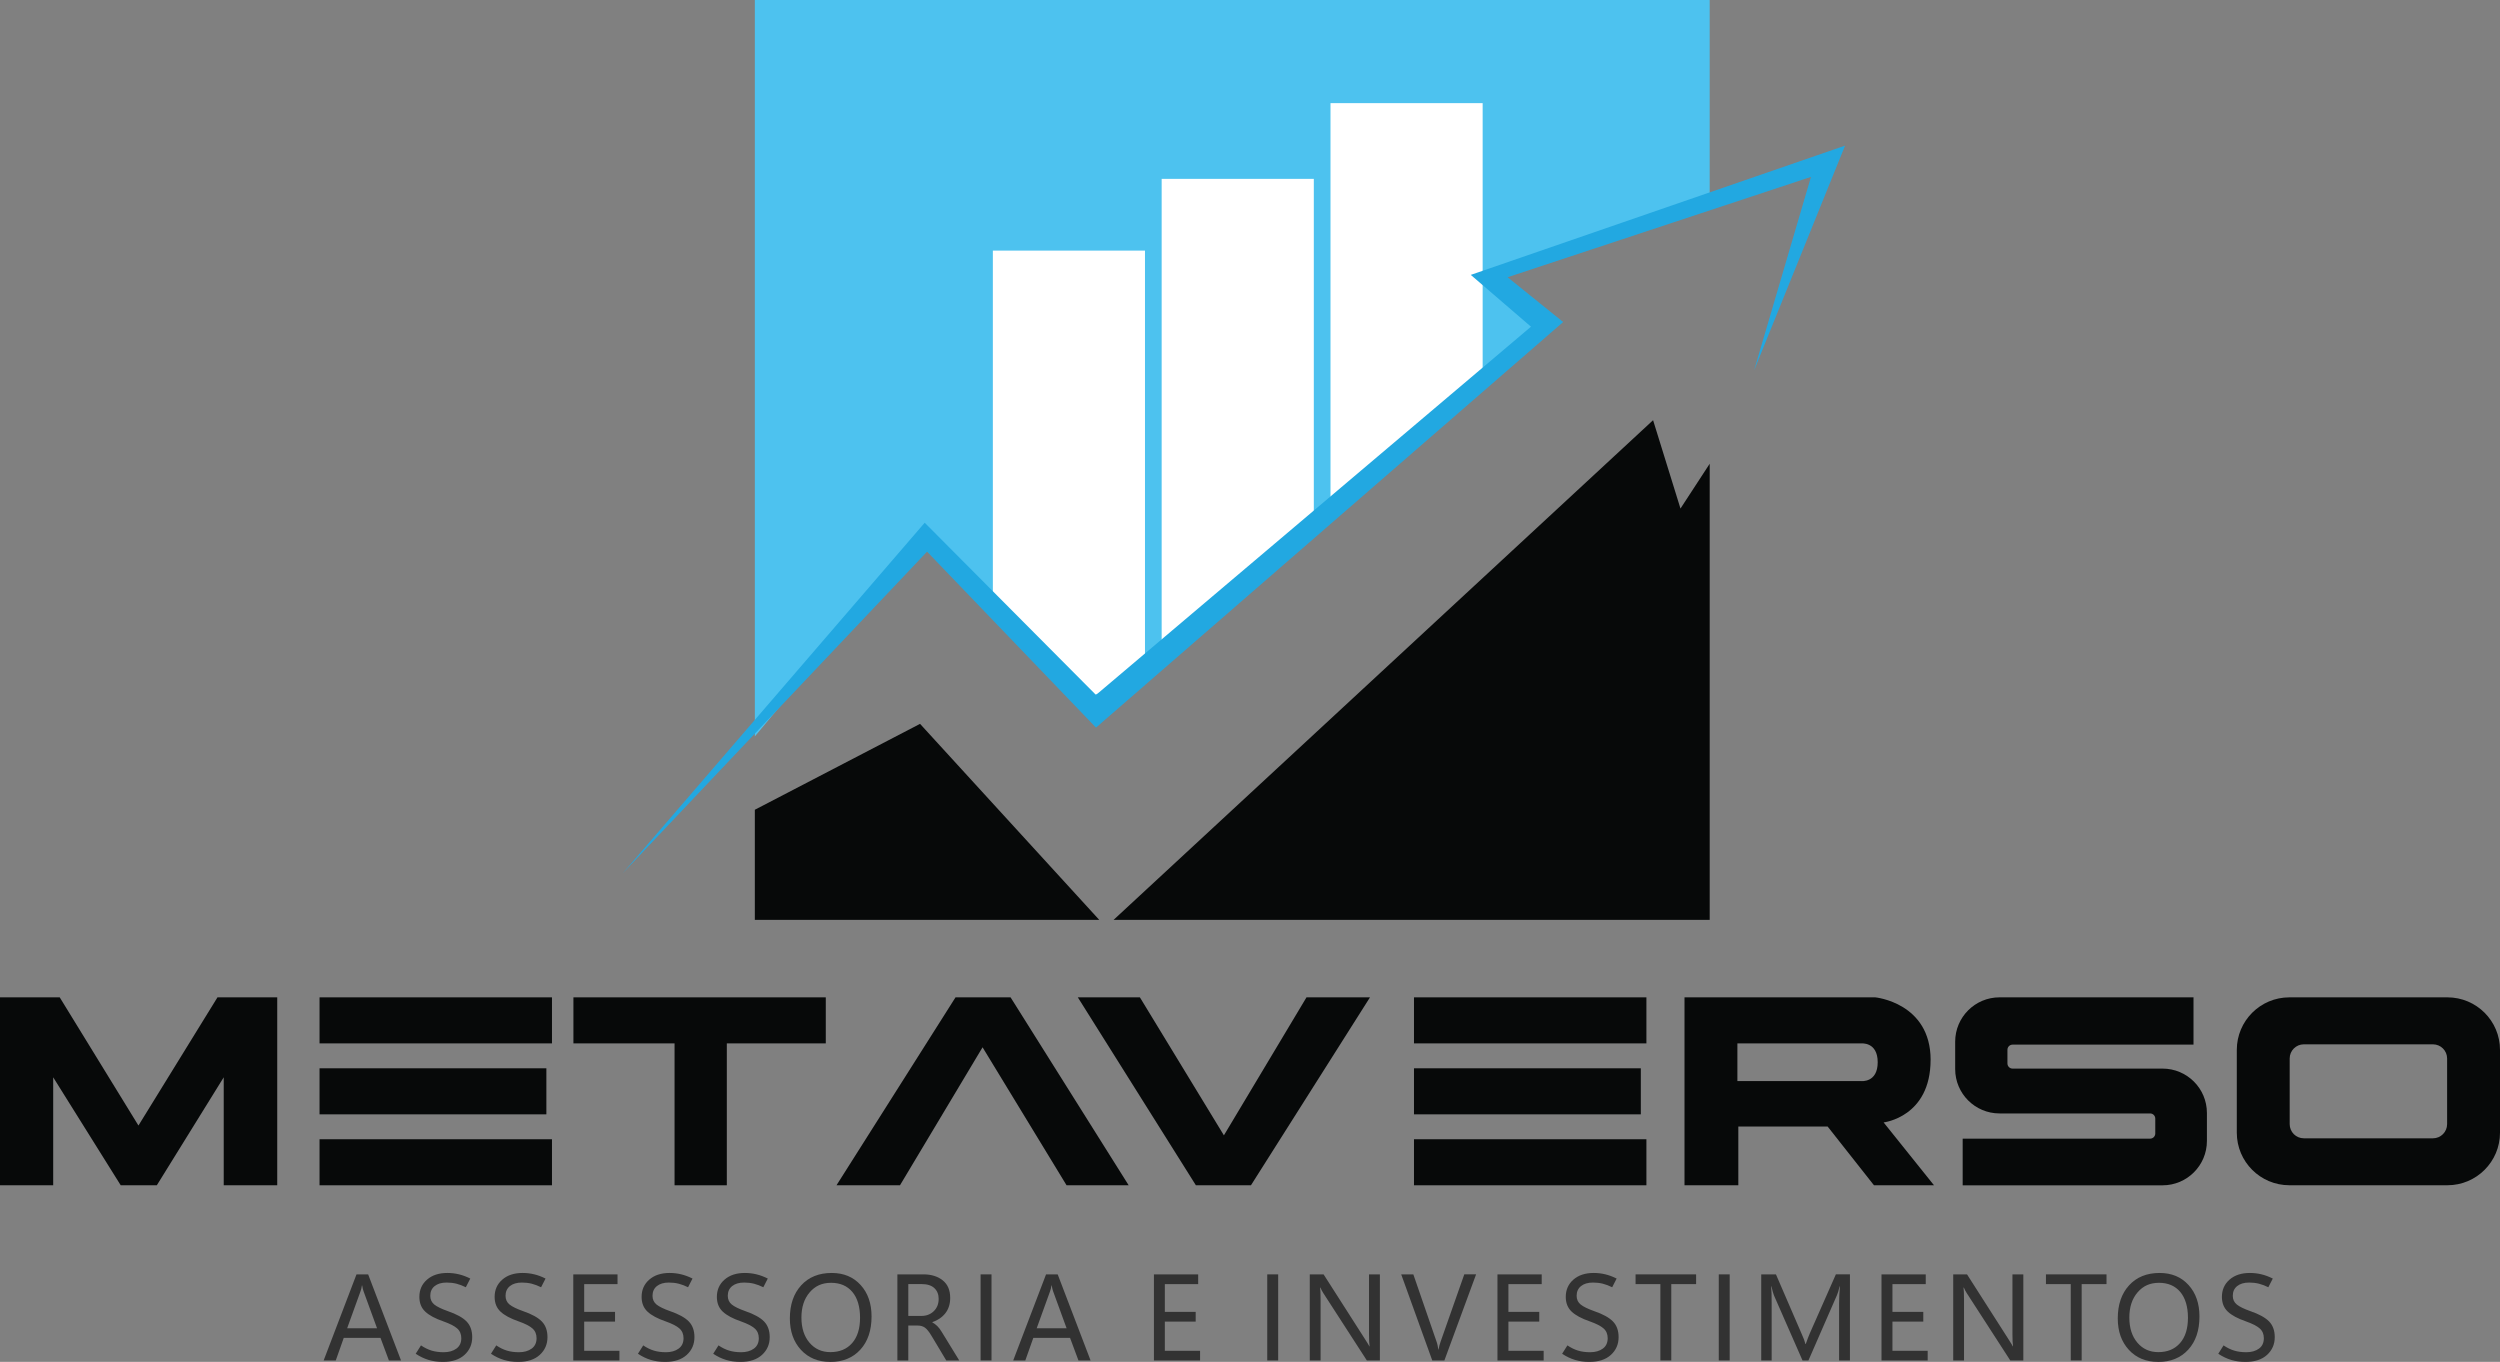 <?xml version="1.0" encoding="UTF-8"?>
<svg id="Camada_2" data-name="Camada 2" xmlns="http://www.w3.org/2000/svg" viewBox="0 0 723.77 394.28">
  <rect x="0" y="0" width="723.77" height="394.28" fill="#808080" stroke="none"/>
  <defs>
    <style>
      .cls-1 {
        fill: #070909;
      }

      .cls-1, .cls-2, .cls-3, .cls-4, .cls-5 {
        stroke-width: 0px;
      }

      .cls-2 {
        fill: #323232;
      }

      .cls-3 {
        fill: #fff;
      }

      .cls-4 {
        fill: #4dc2ef;
      }

      .cls-5 {
        fill: #22a8e1;
      }
    </style>
  </defs>
  <g id="Camada_16" data-name="Camada 16">
    <polygon class="cls-4" points="218.53 213.21 218.53 0 494.97 0 494.97 57.56 432.96 79.85 447.55 93.64 317.84 205.51 266.76 155.25 218.53 213.21"/>
  </g>
  <g id="Camada_15" data-name="Camada 15">
    <polygon class="cls-3" points="331.48 195.51 315.54 201.73 287.44 175.88 287.44 72.56 331.48 72.56 331.48 195.51"/>
  </g>
  <g id="Camada_14" data-name="Camada 14">
    <polygon class="cls-3" points="380.36 152.49 336.31 189.06 336.31 51.79 380.36 51.79 380.36 152.49"/>
  </g>
  <g id="Camada_13" data-name="Camada 13">
    <polygon class="cls-3" points="429.24 110.66 385.19 146.33 385.19 29.86 429.24 29.86 429.24 110.66"/>
  </g>
  <g id="Camada_12" data-name="Camada 12">
    <g>
      <polygon class="cls-1" points="40.08 325.85 17.29 288.74 0 288.74 0 343.15 15.4 343.15 15.4 311.89 34.95 343.15 45.4 343.15 64.77 311.89 64.77 343.15 80.26 343.15 80.26 288.74 62.96 288.74 40.08 325.85"/>
      <rect class="cls-1" x="92.51" y="288.74" width="67.29" height="13.33"/>
      <polygon class="cls-1" points="195.29 288.74 166.01 288.74 166.01 302.07 195.29 302.07 195.29 343.15 210.42 343.15 210.42 302.07 239.07 302.07 239.07 288.74 210.42 288.74 195.29 288.74"/>
      <rect class="cls-1" x="92.51" y="329.82" width="67.29" height="13.33"/>
      <rect class="cls-1" x="92.51" y="309.28" width="65.67" height="13.33"/>
      <rect class="cls-1" x="409.36" y="288.74" width="67.29" height="13.33"/>
      <rect class="cls-1" x="409.36" y="329.82" width="67.29" height="13.33"/>
      <rect class="cls-1" x="409.36" y="309.28" width="65.67" height="13.33"/>
      <polygon class="cls-1" points="276.63 288.74 242.17 343.15 260.55 343.15 284.46 303.2 308.78 343.15 326.76 343.15 292.57 288.74 276.63 288.74"/>
      <polygon class="cls-1" points="354.33 328.69 330.01 288.74 312.04 288.74 346.22 343.15 362.16 343.15 396.62 288.74 378.24 288.74 354.33 328.69"/>
      <path class="cls-1" d="m558.93,306.85c0-16.57-16.03-18.11-16.03-18.11h-55.22v54.41h15.58v-17.02h25.85l13.42,17.02h17.38l-14.59-18.2s13.6-1.53,13.6-18.11Zm-20.09,6.13h-35.85v-10.9h35.85s4.77-.54,4.77,5.45-4.77,5.45-4.77,5.45Z"/>
      <path class="cls-1" d="m626.08,309.37h-43.42c-.82,0-1.49-.67-1.49-1.49v-3.96c0-.82.67-1.49,1.49-1.49h52.38v-13.69h-56.16c-7.09,0-12.84,5.75-12.84,12.84v7.93c0,7.09,5.75,12.84,12.84,12.84h43.6c.82,0,1.49.67,1.49,1.49v4.32c0,.82-.67,1.49-1.49,1.49h-54.27v13.51h57.87c7.09,0,12.84-5.75,12.84-12.84v-8.11c0-7.09-5.75-12.84-12.84-12.84Z"/>
      <path class="cls-1" d="m708.55,288.74h-45.76c-8.41,0-15.22,6.82-15.22,15.22v23.96c0,8.41,6.82,15.22,15.22,15.22h45.76c8.41,0,15.22-6.82,15.22-15.22v-23.96c0-8.41-6.82-15.22-15.22-15.22Zm-.09,36.71c0,2.26-1.84,4.1-4.1,4.1h-37.38c-2.26,0-4.1-1.83-4.1-4.1v-19.01c0-2.26,1.84-4.1,4.1-4.1h37.38c2.26,0,4.1,1.84,4.1,4.1v19.01Z"/>
    </g>
  </g>
  <g id="Camada_11" data-name="Camada 11">
    <polygon class="cls-1" points="218.53 266.31 218.53 234.43 266.36 209.56 318.24 266.31 218.53 266.31"/>
  </g>
  <g id="Camada_10" data-name="Camada 10">
    <polygon class="cls-1" points="322.39 266.31 478.58 121.65 486.51 147.23 494.97 134.26 494.97 266.31 322.39 266.31"/>
  </g>
  <g id="Camada_9" data-name="Camada 9">
    <polygon class="cls-5" points="180.29 252.8 267.71 151.33 317.3 201.19 443.23 94.58 425.8 79.58 534.16 42.16 507.81 107.28 524.29 51.21 436.47 80.26 452.55 93.23 317.3 210.65 268.39 159.71 180.29 252.8"/>
  </g>
  <g id="Camada_8" data-name="Camada 8">
    <g>
      <path class="cls-2" d="m93.7,393.86l9.51-24.92h3.37l9.52,24.92h-3.51l-2.43-6.53h-10.64l-2.31,6.53h-3.51Zm6.81-9.31h8.65l-3.91-10.72c-.08-.18-.15-.42-.21-.7-.06-.28-.12-.61-.19-.99h-.07c-.06.35-.12.66-.18.94s-.14.52-.22.73l-3.88,10.74Z"/>
      <path class="cls-2" d="m120.35,391.92l1.53-2.42c1.03.7,2.06,1.2,3.08,1.51,1.02.31,2.18.47,3.49.47,1.49,0,2.72-.35,3.67-1.04.95-.69,1.43-1.7,1.43-3.02,0-1.18-.4-2.13-1.2-2.83-.8-.71-2.12-1.38-3.96-2.03-2.39-.82-4.15-1.77-5.28-2.84-1.14-1.07-1.7-2.49-1.7-4.27,0-2.04.74-3.7,2.22-4.99s3.44-1.93,5.88-1.93c1.14,0,2.25.13,3.34.39s2.19.67,3.3,1.23l-1.29,2.52c-.92-.46-1.82-.8-2.71-1.03-.89-.22-1.84-.33-2.85-.33-1.46,0-2.61.34-3.46,1.02-.85.68-1.27,1.62-1.27,2.82,0,1.05.39,1.89,1.16,2.52.78.63,2.08,1.26,3.91,1.91,2.53.87,4.34,1.87,5.43,2.99,1.09,1.12,1.64,2.64,1.64,4.55,0,2.05-.74,3.76-2.22,5.12-1.48,1.36-3.56,2.04-6.25,2.04-1.48,0-2.86-.19-4.15-.57-1.28-.38-2.53-.98-3.74-1.79Z"/>
      <path class="cls-2" d="m142.14,391.92l1.53-2.42c1.03.7,2.06,1.2,3.08,1.51,1.02.31,2.18.47,3.49.47,1.49,0,2.72-.35,3.67-1.04.95-.69,1.43-1.7,1.43-3.02,0-1.18-.4-2.13-1.2-2.83-.8-.71-2.12-1.38-3.96-2.03-2.39-.82-4.15-1.77-5.28-2.84-1.14-1.07-1.7-2.49-1.7-4.27,0-2.04.74-3.7,2.22-4.99s3.44-1.93,5.88-1.93c1.14,0,2.25.13,3.34.39s2.19.67,3.3,1.23l-1.29,2.52c-.92-.46-1.82-.8-2.71-1.03-.89-.22-1.84-.33-2.85-.33-1.46,0-2.61.34-3.46,1.02-.85.68-1.27,1.62-1.27,2.82,0,1.05.39,1.89,1.16,2.52.78.63,2.08,1.26,3.91,1.91,2.53.87,4.34,1.87,5.43,2.99,1.09,1.12,1.64,2.64,1.64,4.55,0,2.05-.74,3.76-2.22,5.12-1.48,1.36-3.56,2.04-6.25,2.04-1.48,0-2.86-.19-4.15-.57-1.28-.38-2.53-.98-3.74-1.79Z"/>
      <path class="cls-2" d="m179.33,393.86h-13.36v-24.92h12.81v2.82h-9.65v8.03h8.93v2.82h-8.93v8.45h10.2v2.82Z"/>
      <path class="cls-2" d="m184.69,391.92l1.53-2.42c1.03.7,2.06,1.2,3.08,1.51,1.02.31,2.18.47,3.49.47,1.49,0,2.72-.35,3.67-1.04.95-.69,1.43-1.7,1.43-3.02,0-1.18-.4-2.13-1.2-2.83-.8-.71-2.12-1.38-3.96-2.03-2.39-.82-4.15-1.77-5.28-2.84-1.14-1.07-1.7-2.49-1.7-4.27,0-2.04.74-3.7,2.22-4.99s3.44-1.93,5.88-1.93c1.14,0,2.25.13,3.34.39s2.19.67,3.3,1.23l-1.29,2.52c-.92-.46-1.82-.8-2.71-1.03-.89-.22-1.84-.33-2.85-.33-1.46,0-2.61.34-3.46,1.02-.85.68-1.27,1.62-1.27,2.82,0,1.05.39,1.89,1.16,2.52.78.63,2.08,1.26,3.91,1.91,2.53.87,4.34,1.87,5.43,2.99,1.09,1.12,1.64,2.64,1.64,4.55,0,2.05-.74,3.76-2.22,5.12-1.48,1.36-3.56,2.04-6.25,2.04-1.48,0-2.86-.19-4.15-.57-1.28-.38-2.53-.98-3.74-1.79Z"/>
      <path class="cls-2" d="m206.48,391.92l1.53-2.42c1.03.7,2.06,1.2,3.08,1.51,1.02.31,2.18.47,3.49.47,1.49,0,2.72-.35,3.67-1.04.95-.69,1.43-1.7,1.43-3.02,0-1.18-.4-2.13-1.2-2.83-.8-.71-2.12-1.38-3.96-2.03-2.39-.82-4.15-1.77-5.28-2.84-1.14-1.07-1.7-2.49-1.7-4.27,0-2.04.74-3.7,2.22-4.99s3.44-1.93,5.88-1.93c1.14,0,2.25.13,3.34.39s2.19.67,3.3,1.23l-1.29,2.52c-.92-.46-1.82-.8-2.71-1.03-.89-.22-1.84-.33-2.85-.33-1.46,0-2.61.34-3.46,1.02-.85.68-1.27,1.62-1.27,2.82,0,1.05.39,1.89,1.16,2.52.78.63,2.08,1.26,3.91,1.91,2.53.87,4.34,1.87,5.43,2.99,1.09,1.12,1.64,2.64,1.64,4.55,0,2.05-.74,3.76-2.22,5.12-1.48,1.36-3.56,2.04-6.25,2.04-1.48,0-2.86-.19-4.15-.57-1.28-.38-2.53-.98-3.74-1.79Z"/>
      <path class="cls-2" d="m240.39,394.28c-3.53,0-6.37-1.16-8.51-3.49-2.14-2.33-3.21-5.36-3.21-9.09,0-4,1.09-7.19,3.27-9.58,2.18-2.39,5.13-3.59,8.86-3.59,3.45,0,6.24,1.16,8.35,3.48s3.17,5.35,3.17,9.11c0,4.06-1.09,7.26-3.26,9.63-2.17,2.36-5.07,3.54-8.68,3.54Zm.02-2.83c2.66,0,4.76-.87,6.29-2.62,1.53-1.74,2.29-4.19,2.29-7.34s-.74-5.71-2.23-7.47c-1.49-1.76-3.54-2.64-6.16-2.64s-4.62.92-6.2,2.77c-1.59,1.85-2.38,4.28-2.38,7.29s.77,5.43,2.32,7.26c1.55,1.83,3.57,2.75,6.07,2.75Z"/>
      <path class="cls-2" d="m277.7,393.86h-3.75l-4.19-6.99c-.76-1.29-1.43-2.12-2-2.52-.57-.39-1.25-.59-2.05-.59h-2.75v10.1h-3.16v-24.92h7.56c2.25,0,4.1.57,5.55,1.72,1.45,1.15,2.18,2.84,2.18,5.09,0,1.75-.46,3.22-1.38,4.41-.92,1.19-2.19,2.06-3.8,2.61v.07c.54.3,1.03.65,1.44,1.06.42.41.85.97,1.29,1.7l5.06,8.25Zm-14.74-22.12v9.23h3.82c1.42,0,2.61-.46,3.55-1.37s1.42-2.1,1.42-3.56c0-1.31-.42-2.35-1.26-3.13-.84-.78-2.06-1.16-3.66-1.16h-3.88Z"/>
      <path class="cls-2" d="m287.05,393.86h-3.16v-24.92h3.16v24.92Z"/>
      <path class="cls-2" d="m293.33,393.86l9.51-24.92h3.37l9.52,24.92h-3.51l-2.43-6.53h-10.64l-2.31,6.53h-3.51Zm6.81-9.31h8.65l-3.91-10.72c-.08-.18-.15-.42-.21-.7-.06-.28-.12-.61-.19-.99h-.07c-.06.35-.12.66-.18.94s-.14.52-.22.73l-3.88,10.74Z"/>
      <path class="cls-2" d="m347.43,393.86h-13.36v-24.92h12.81v2.82h-9.65v8.03h8.93v2.82h-8.93v8.45h10.2v2.82Z"/>
      <path class="cls-2" d="m370.04,393.86h-3.16v-24.92h3.16v24.92Z"/>
      <path class="cls-2" d="m399.48,393.86h-3.77l-12.58-19.46c-.17-.28-.33-.55-.48-.82s-.27-.53-.37-.8h-.1c.05.28.08.71.1,1.29.02.58.04,1.31.04,2.19v17.6h-3.13v-24.92h4l12.23,19.13c.25.41.47.75.64,1.03s.3.51.38.67h.07c-.06-.35-.1-.83-.13-1.43s-.04-1.34-.04-2.2v-17.2h3.15v24.92Z"/>
      <path class="cls-2" d="m427.34,368.94l-9.18,24.92h-3.51l-8.99-24.92h3.51l6.74,19.53c.12.32.21.67.29,1.05.08.38.15.77.21,1.19h.07c.05-.36.12-.73.22-1.11.1-.38.22-.77.36-1.16l6.86-19.5h3.41Z"/>
      <path class="cls-2" d="m446.89,393.86h-13.36v-24.92h12.81v2.82h-9.64v8.03h8.93v2.82h-8.93v8.45h10.2v2.82Z"/>
      <path class="cls-2" d="m452.25,391.92l1.53-2.42c1.03.7,2.06,1.2,3.08,1.51,1.02.31,2.18.47,3.49.47,1.5,0,2.72-.35,3.67-1.04.95-.69,1.42-1.7,1.42-3.02,0-1.18-.4-2.13-1.2-2.83-.8-.71-2.12-1.38-3.96-2.03-2.39-.82-4.15-1.77-5.28-2.84-1.13-1.07-1.7-2.49-1.7-4.27,0-2.04.74-3.7,2.21-4.99,1.48-1.29,3.44-1.93,5.88-1.93,1.14,0,2.25.13,3.34.39,1.09.26,2.19.67,3.3,1.23l-1.29,2.52c-.92-.46-1.82-.8-2.71-1.03-.89-.22-1.84-.33-2.85-.33-1.46,0-2.61.34-3.46,1.02s-1.27,1.62-1.27,2.82c0,1.05.39,1.89,1.17,2.52.78.63,2.08,1.26,3.91,1.91,2.53.87,4.34,1.87,5.43,2.99,1.09,1.12,1.64,2.64,1.64,4.55,0,2.05-.74,3.76-2.22,5.12-1.48,1.36-3.56,2.04-6.25,2.04-1.48,0-2.87-.19-4.14-.57-1.28-.38-2.53-.98-3.75-1.79Z"/>
      <path class="cls-2" d="m491.04,371.76h-7.19v22.1h-3.16v-22.1h-7.18v-2.82h17.53v2.82Z"/>
      <path class="cls-2" d="m500.76,393.86h-3.16v-24.92h3.16v24.92Z"/>
      <path class="cls-2" d="m535.58,393.86h-3.15v-16.54c0-.67.02-1.42.06-2.24.04-.82.1-1.71.18-2.66h-.09c-.14.58-.27,1.08-.39,1.49-.12.42-.24.75-.36,1.01l-8.27,18.94h-1.72l-8.25-18.8c-.12-.28-.24-.64-.36-1.08-.13-.44-.26-.96-.38-1.56h-.09c.06.57.1,1.27.12,2.1.02.83.03,1.81.03,2.92v16.42h-3.02v-24.92h4.26l7.4,17.13c.3.65.54,1.22.73,1.73.18.5.32.94.4,1.29h.1c.24-.68.46-1.28.66-1.8.2-.51.37-.95.52-1.29l7.54-17.07h4.07v24.92Z"/>
      <path class="cls-2" d="m558.07,393.86h-13.36v-24.92h12.81v2.82h-9.64v8.03h8.93v2.82h-8.93v8.45h10.2v2.82Z"/>
      <path class="cls-2" d="m585.76,393.86h-3.77l-12.58-19.46c-.17-.28-.33-.55-.48-.82s-.27-.53-.37-.8h-.1c.05.28.08.71.1,1.29.02.58.04,1.31.04,2.19v17.6h-3.13v-24.92h4l12.23,19.13c.25.41.47.75.64,1.03s.3.51.38.67h.07c-.06-.35-.1-.83-.13-1.43s-.04-1.34-.04-2.2v-17.2h3.15v24.92Z"/>
      <path class="cls-2" d="m609.85,371.76h-7.19v22.1h-3.16v-22.1h-7.18v-2.82h17.53v2.82Z"/>
      <path class="cls-2" d="m624.83,394.28c-3.53,0-6.37-1.16-8.51-3.49-2.14-2.33-3.21-5.36-3.21-9.09,0-4,1.09-7.19,3.27-9.58,2.18-2.39,5.13-3.59,8.86-3.59,3.45,0,6.24,1.16,8.35,3.48s3.17,5.35,3.17,9.11c0,4.06-1.09,7.26-3.26,9.63-2.17,2.36-5.07,3.54-8.68,3.54Zm.02-2.83c2.66,0,4.76-.87,6.29-2.62,1.53-1.74,2.29-4.19,2.29-7.34s-.75-5.71-2.23-7.47c-1.49-1.76-3.54-2.64-6.16-2.64s-4.62.92-6.2,2.77c-1.59,1.85-2.38,4.28-2.38,7.29s.77,5.43,2.32,7.26c1.55,1.83,3.57,2.75,6.07,2.75Z"/>
      <path class="cls-2" d="m642.21,391.92l1.53-2.42c1.03.7,2.06,1.2,3.08,1.51,1.02.31,2.18.47,3.49.47,1.5,0,2.72-.35,3.67-1.04.95-.69,1.42-1.7,1.42-3.02,0-1.18-.4-2.13-1.2-2.83-.8-.71-2.12-1.38-3.96-2.03-2.39-.82-4.15-1.77-5.28-2.84-1.13-1.07-1.7-2.49-1.7-4.27,0-2.04.74-3.7,2.21-4.99,1.48-1.29,3.44-1.93,5.88-1.93,1.14,0,2.25.13,3.34.39,1.09.26,2.19.67,3.3,1.23l-1.29,2.52c-.92-.46-1.82-.8-2.71-1.03-.89-.22-1.84-.33-2.85-.33-1.46,0-2.61.34-3.46,1.02s-1.27,1.62-1.27,2.82c0,1.05.39,1.89,1.17,2.52.78.63,2.08,1.26,3.91,1.91,2.53.87,4.34,1.87,5.43,2.99,1.09,1.12,1.64,2.64,1.64,4.55,0,2.05-.74,3.76-2.22,5.12-1.48,1.36-3.56,2.04-6.25,2.04-1.48,0-2.87-.19-4.14-.57-1.28-.38-2.53-.98-3.75-1.79Z"/>
    </g>
  </g>
</svg>